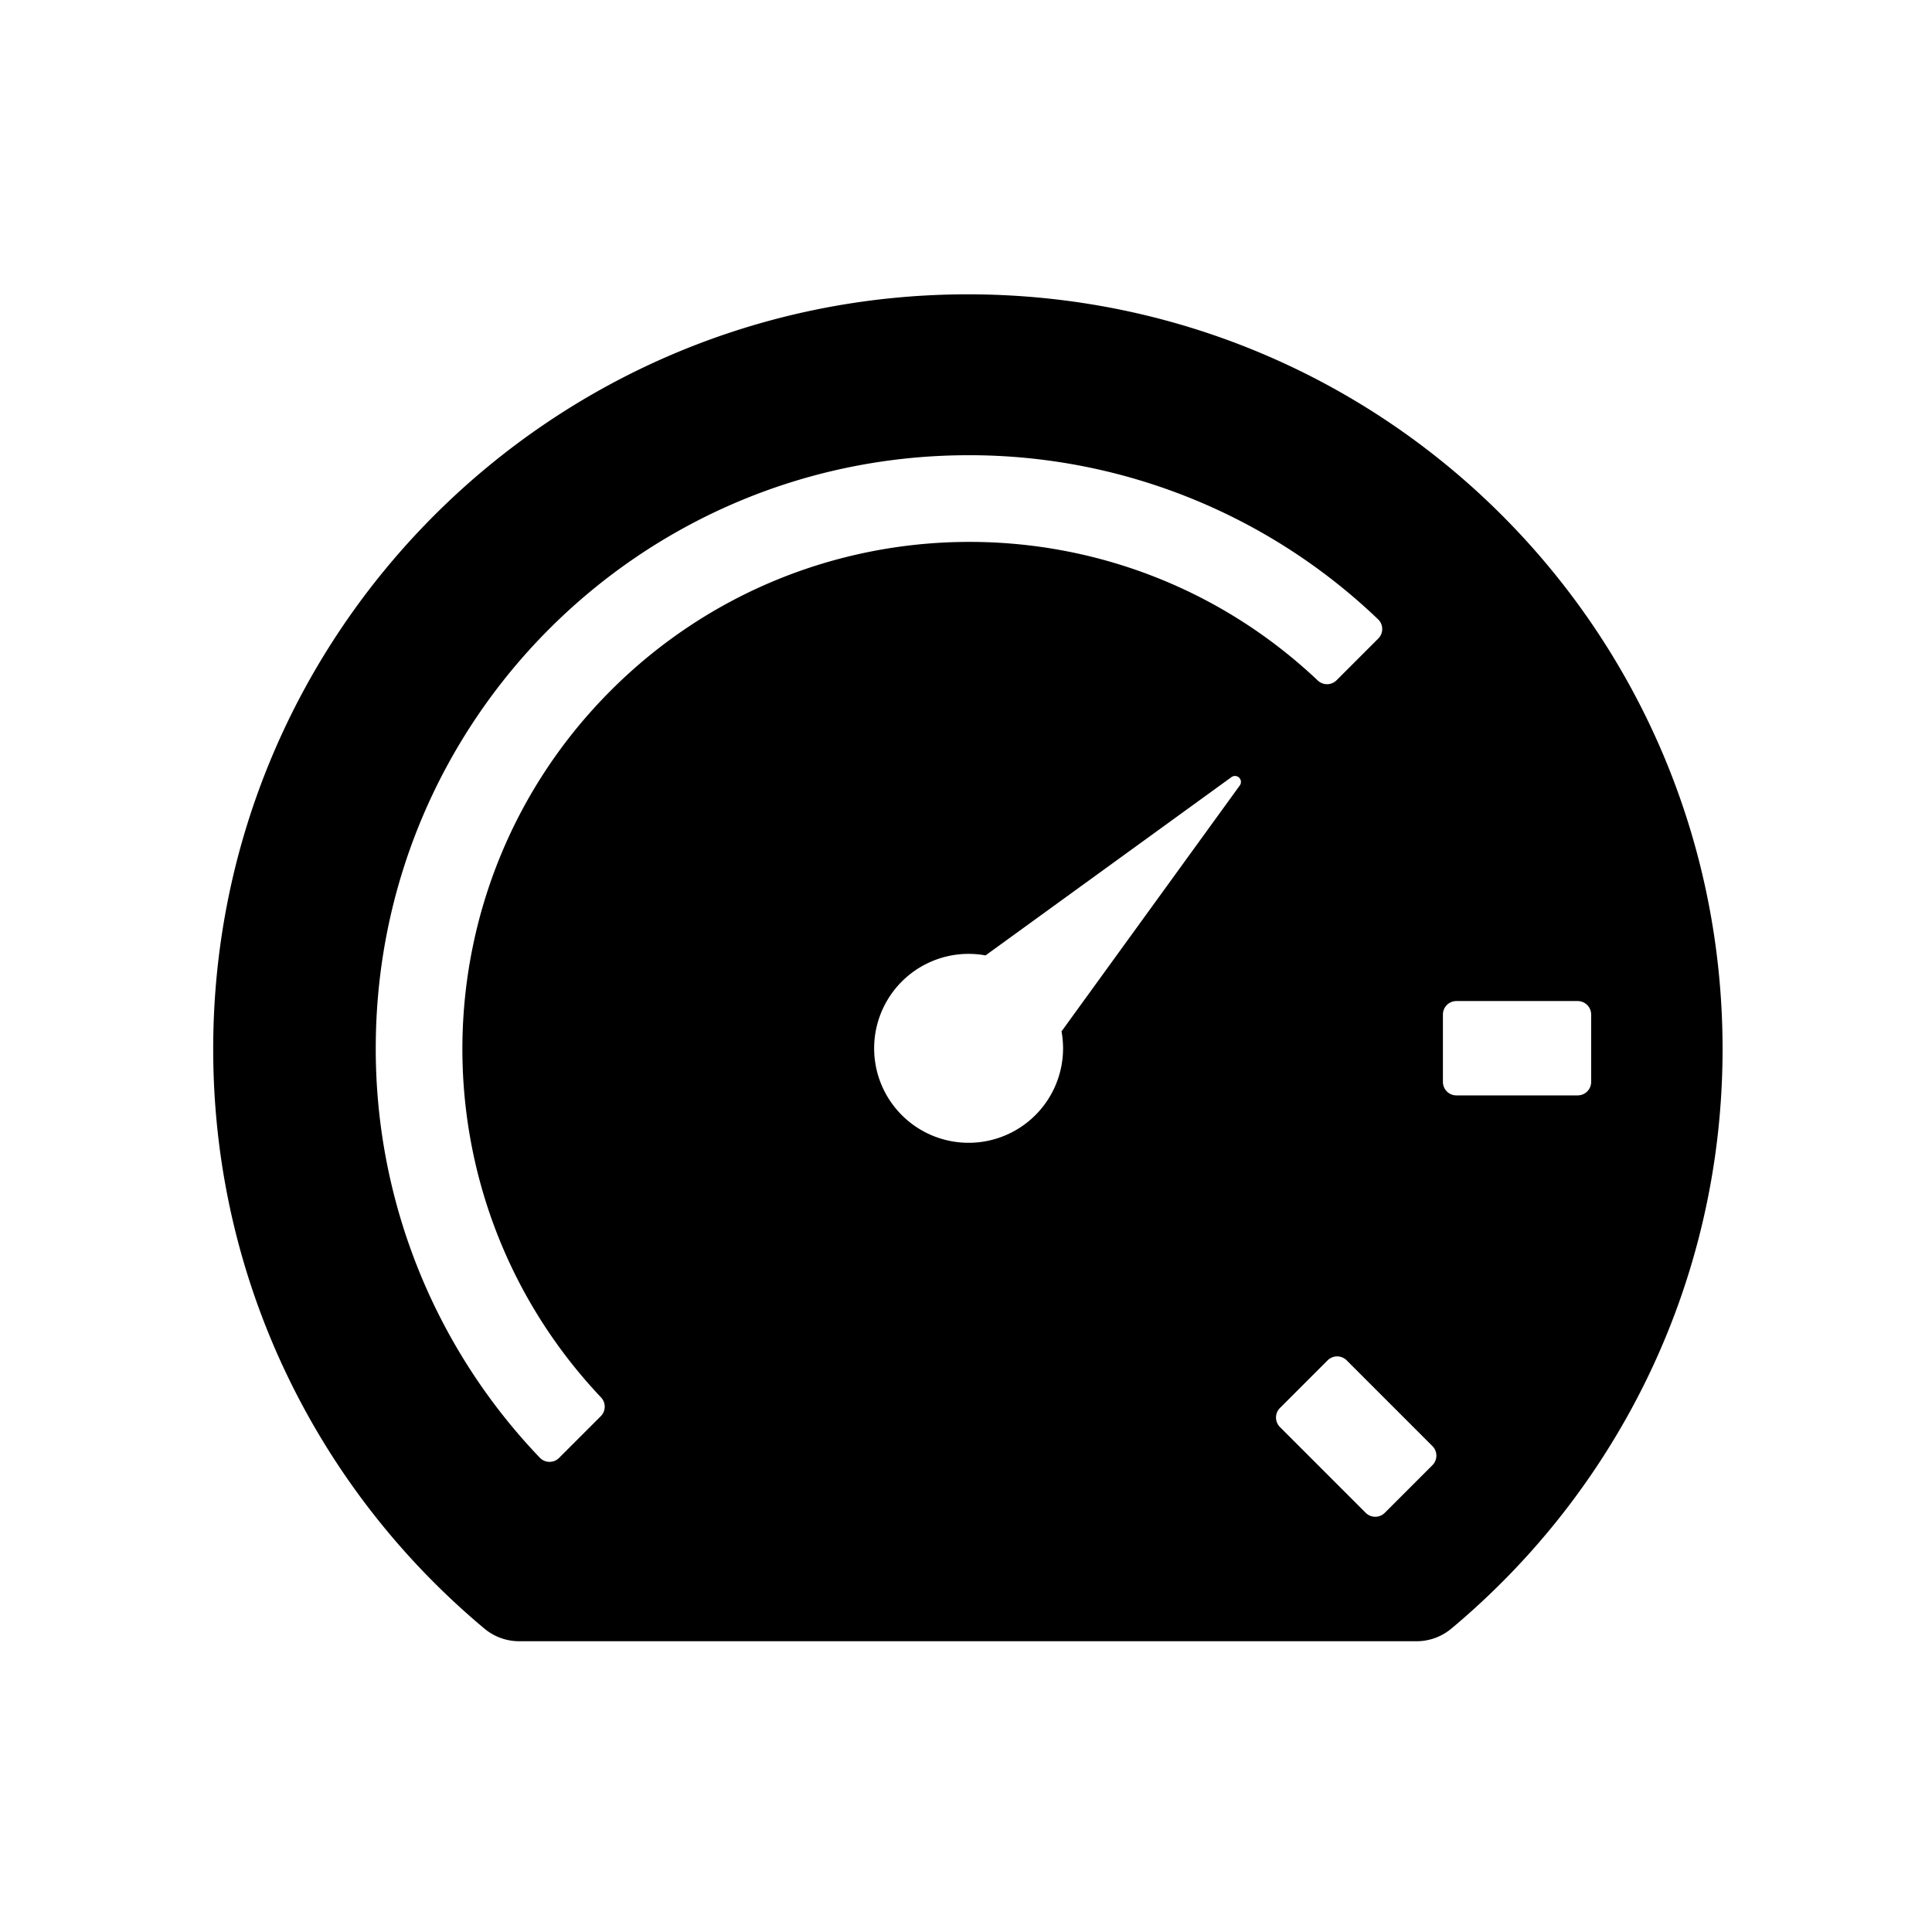 <?xml version="1.0" standalone="no"?><!DOCTYPE svg PUBLIC "-//W3C//DTD SVG 1.1//EN" "http://www.w3.org/Graphics/SVG/1.1/DTD/svg11.dtd"><svg t="1658234238917" class="icon" viewBox="0 0 1024 1024" version="1.1" xmlns="http://www.w3.org/2000/svg" p-id="25492" xmlns:xlink="http://www.w3.org/1999/xlink" width="200" height="200"><defs><style type="text/css">@font-face { font-family: feedback-iconfont; src: url("//at.alicdn.com/t/font_1031158_u69w8yhxdu.woff2?t=1630033759944") format("woff2"), url("//at.alicdn.com/t/font_1031158_u69w8yhxdu.woff?t=1630033759944") format("woff"), url("//at.alicdn.com/t/font_1031158_u69w8yhxdu.ttf?t=1630033759944") format("truetype"); }
</style></defs><path d="M512.995 156C292.078 156 113 335.103 113 556.03c0 123.42 55.883 233.776 143.748 307.165a28.748 28.748 0 0 0 18.375 6.697H750.86a28.695 28.695 0 0 0 18.392-6.705C857.223 789.726 913.142 679.155 913 555.53 912.723 334.415 734.09 156 512.995 156zM318.533 740.633a7.144 7.144 0 0 1-0.107 9.983l-22.098 22.1a7.144 7.144 0 0 1-10.223-0.108 313.254 313.254 0 0 1-86.946-217.025c0-173.691 140.597-314.309 314.283-314.309a313.189 313.189 0 0 1 216.961 86.962 7.146 7.146 0 0 1 0.108 10.215l-22.098 22.1a7.142 7.142 0 0 1-9.991 0.107c-105.73-99.94-271.783-97.593-374.647 5.295-102.864 102.887-105.188 268.955-5.242 374.68z m338.594-324.346L562.63 546.654c3.93 21.55-6.605 43.153-26.004 53.324-19.399 10.172-43.157 6.55-58.645-8.939-15.488-15.49-19.11-39.25-8.938-58.65 10.17-19.4 31.771-29.936 53.32-26.006l130.355-94.507a3.16 3.16 0 0 1 4.41 4.411z m102.089 360.286l-25.25 25.252a7.142 7.142 0 0 1-10.107 0l-45.455-45.459a7.144 7.144 0 0 1 0-10.099l25.259-25.26a7.142 7.142 0 0 1 10.098 0l45.455 45.458a7.144 7.144 0 0 1 0 10.108z m76.99-195.988H771.92a7.143 7.143 0 0 1-7.143-7.143v-35.717a7.143 7.143 0 0 1 7.143-7.144h64.285a7.143 7.143 0 0 1 7.142 7.144v35.717a7.143 7.143 0 0 1-7.142 7.143z" p-id="25493"></path></svg>